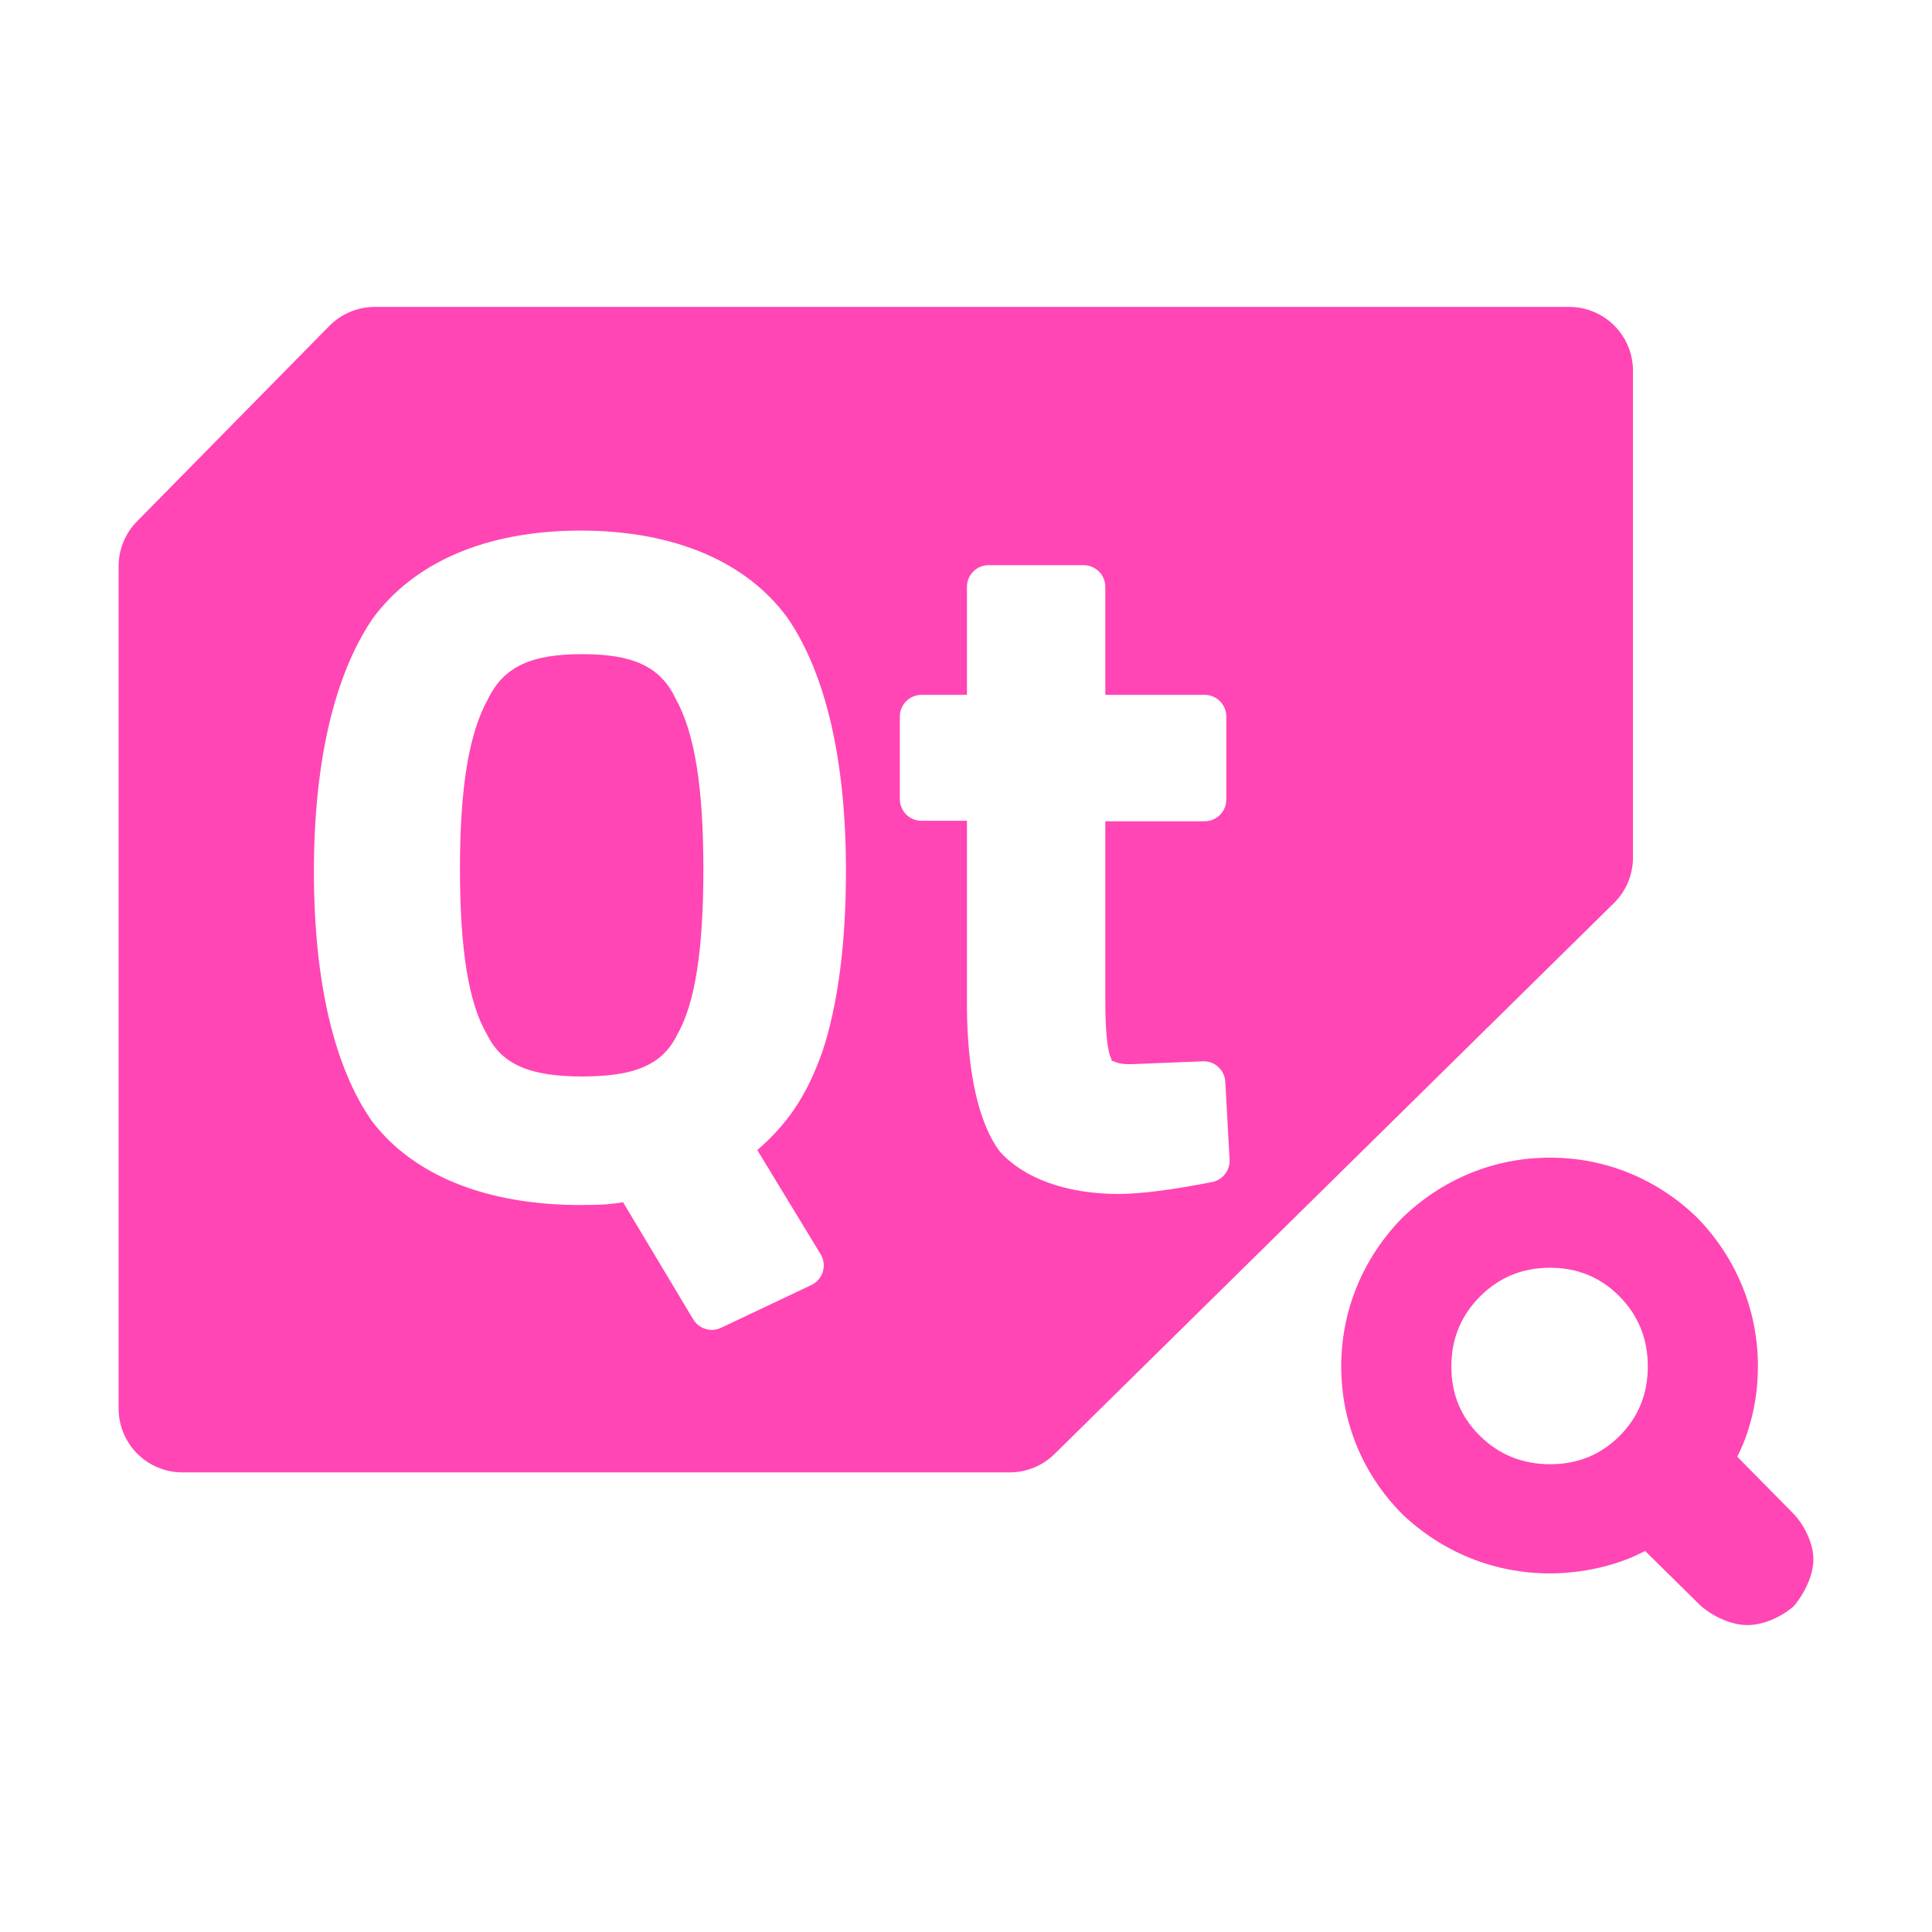 <svg viewBox="0 -32 256 256" xmlns="http://www.w3.org/2000/svg"><path fill="rgb(255, 70, 180)" d="m216.378 17.122v64.515c0 2.22-.872 4.349-2.429 5.931l-74.127 73.006c-1.589 1.615-3.76 2.524-6.026 2.524h-109.624c-4.67 0-8.455-3.785-8.455-8.455v-111.621c0-2.219.872-4.349 2.429-5.93l25.489-25.9c1.59-1.616 3.76-2.525 6.027-2.525h158.261c4.67 0 8.455 3.785 8.455 8.455zm-167.005 32.853c-5.042 7.434-7.778 18.88-7.778 33.52 0 14.574 2.686 25.912 7.681 33.051 5.401 7.118 15.021 11.123 27.632 11.123 3.413 0 4.103-.137 5.652-.362l9.295 15.512c.759 1.267 2.357 1.752 3.692 1.119l11.961-5.664c.736-.348 1.288-.991 1.523-1.77.233-.779.125-1.62-.297-2.316l-8.387-13.798c3.821-3.329 6.453-6.891 8.649-13.117 2.004-6.062 3.098-14.172 3.098-23.84 0-14.696-2.67-26.128-7.71-33.513-5.4-7.449-14.97-11.615-27.476-11.615-12.515 0-22.085 4.227-27.535 11.67zm94.212-7.087h-12.586c-1.586 0-2.872 1.286-2.872 2.871v14.311h-6.022c-1.585 0-2.871 1.286-2.871 2.871v10.946c0 1.586 1.286 2.871 2.871 2.871h6.022v24.62c.032 8.831 1.599 15.519 4.323 19.167 3.103 3.518 8.734 5.66 15.771 5.66 2.938 0 7.164-.549 12.394-1.581 1.402-.279 2.386-1.546 2.308-2.974l-.563-10.31c-.085-1.567-1.413-2.776-2.982-2.712l-9.491.382c-1.117.011-1.655-.095-2.224-.344-.45-.196-.368.038-.377-.282-.572-1.107-.839-3.738-.828-8.405v-23.157h13.161c1.586 0 2.872-1.286 2.872-2.872v-11.009c0-1.585-1.286-2.871-2.872-2.871h-13.161v-14.311c0-1.585-1.287-2.871-2.873-2.871zm-54.04 17.728c2.534 4.537 3.656 11.819 3.656 22.592 0 10.705-1.108 17.816-3.5 21.955-1.984 4.007-5.734 5.475-12.564 5.475-6.823 0-10.634-1.526-12.621-5.594-2.46-4.196-3.568-11.325-3.568-21.965 0-10.695 1.178-17.892 3.707-22.442 2.126-4.392 5.867-5.958 12.482-5.958s10.351 1.558 12.408 5.937zm135.829 120.179-7.386-7.28c-1.579.786-2.568 1.246-4.953 1.931-2.398.66-5.07 1.038-7.646 1.038-7.488 0-14.353-2.863-19.621-7.892-5.123-5.191-8.05-12.03-8.05-19.53 0-7.496 2.917-14.367 8.033-19.637 5.271-5.118 12.142-8.031 19.638-8.031 7.498 0 14.351 2.918 19.583 8.039 5.075 5.27 7.962 12.137 7.962 19.629 0 2.506-.341 5.084-.977 7.348-.631 2.245-1.044 3.13-1.76 4.612l7.535 7.638c1.453 1.592 2.55 3.916 2.55 5.999 0 2.067-1.192 4.534-2.619 6.188-1.662 1.43-4.014 2.486-6.119 2.486-2.102 0-4.509-1.108-6.17-2.538zm-19.975-18.779c3.647 0 6.715-1.249 9.207-3.746 2.491-2.498 3.737-5.572 3.737-9.217 0-3.647-1.25-6.738-3.747-9.269-2.499-2.534-5.571-3.8-9.217-3.8-3.648 0-6.736 1.269-9.269 3.809s-3.8 5.633-3.8 9.279c0 3.647 1.271 6.716 3.81 9.207 2.54 2.491 5.633 3.737 9.279 3.737z"/></svg>